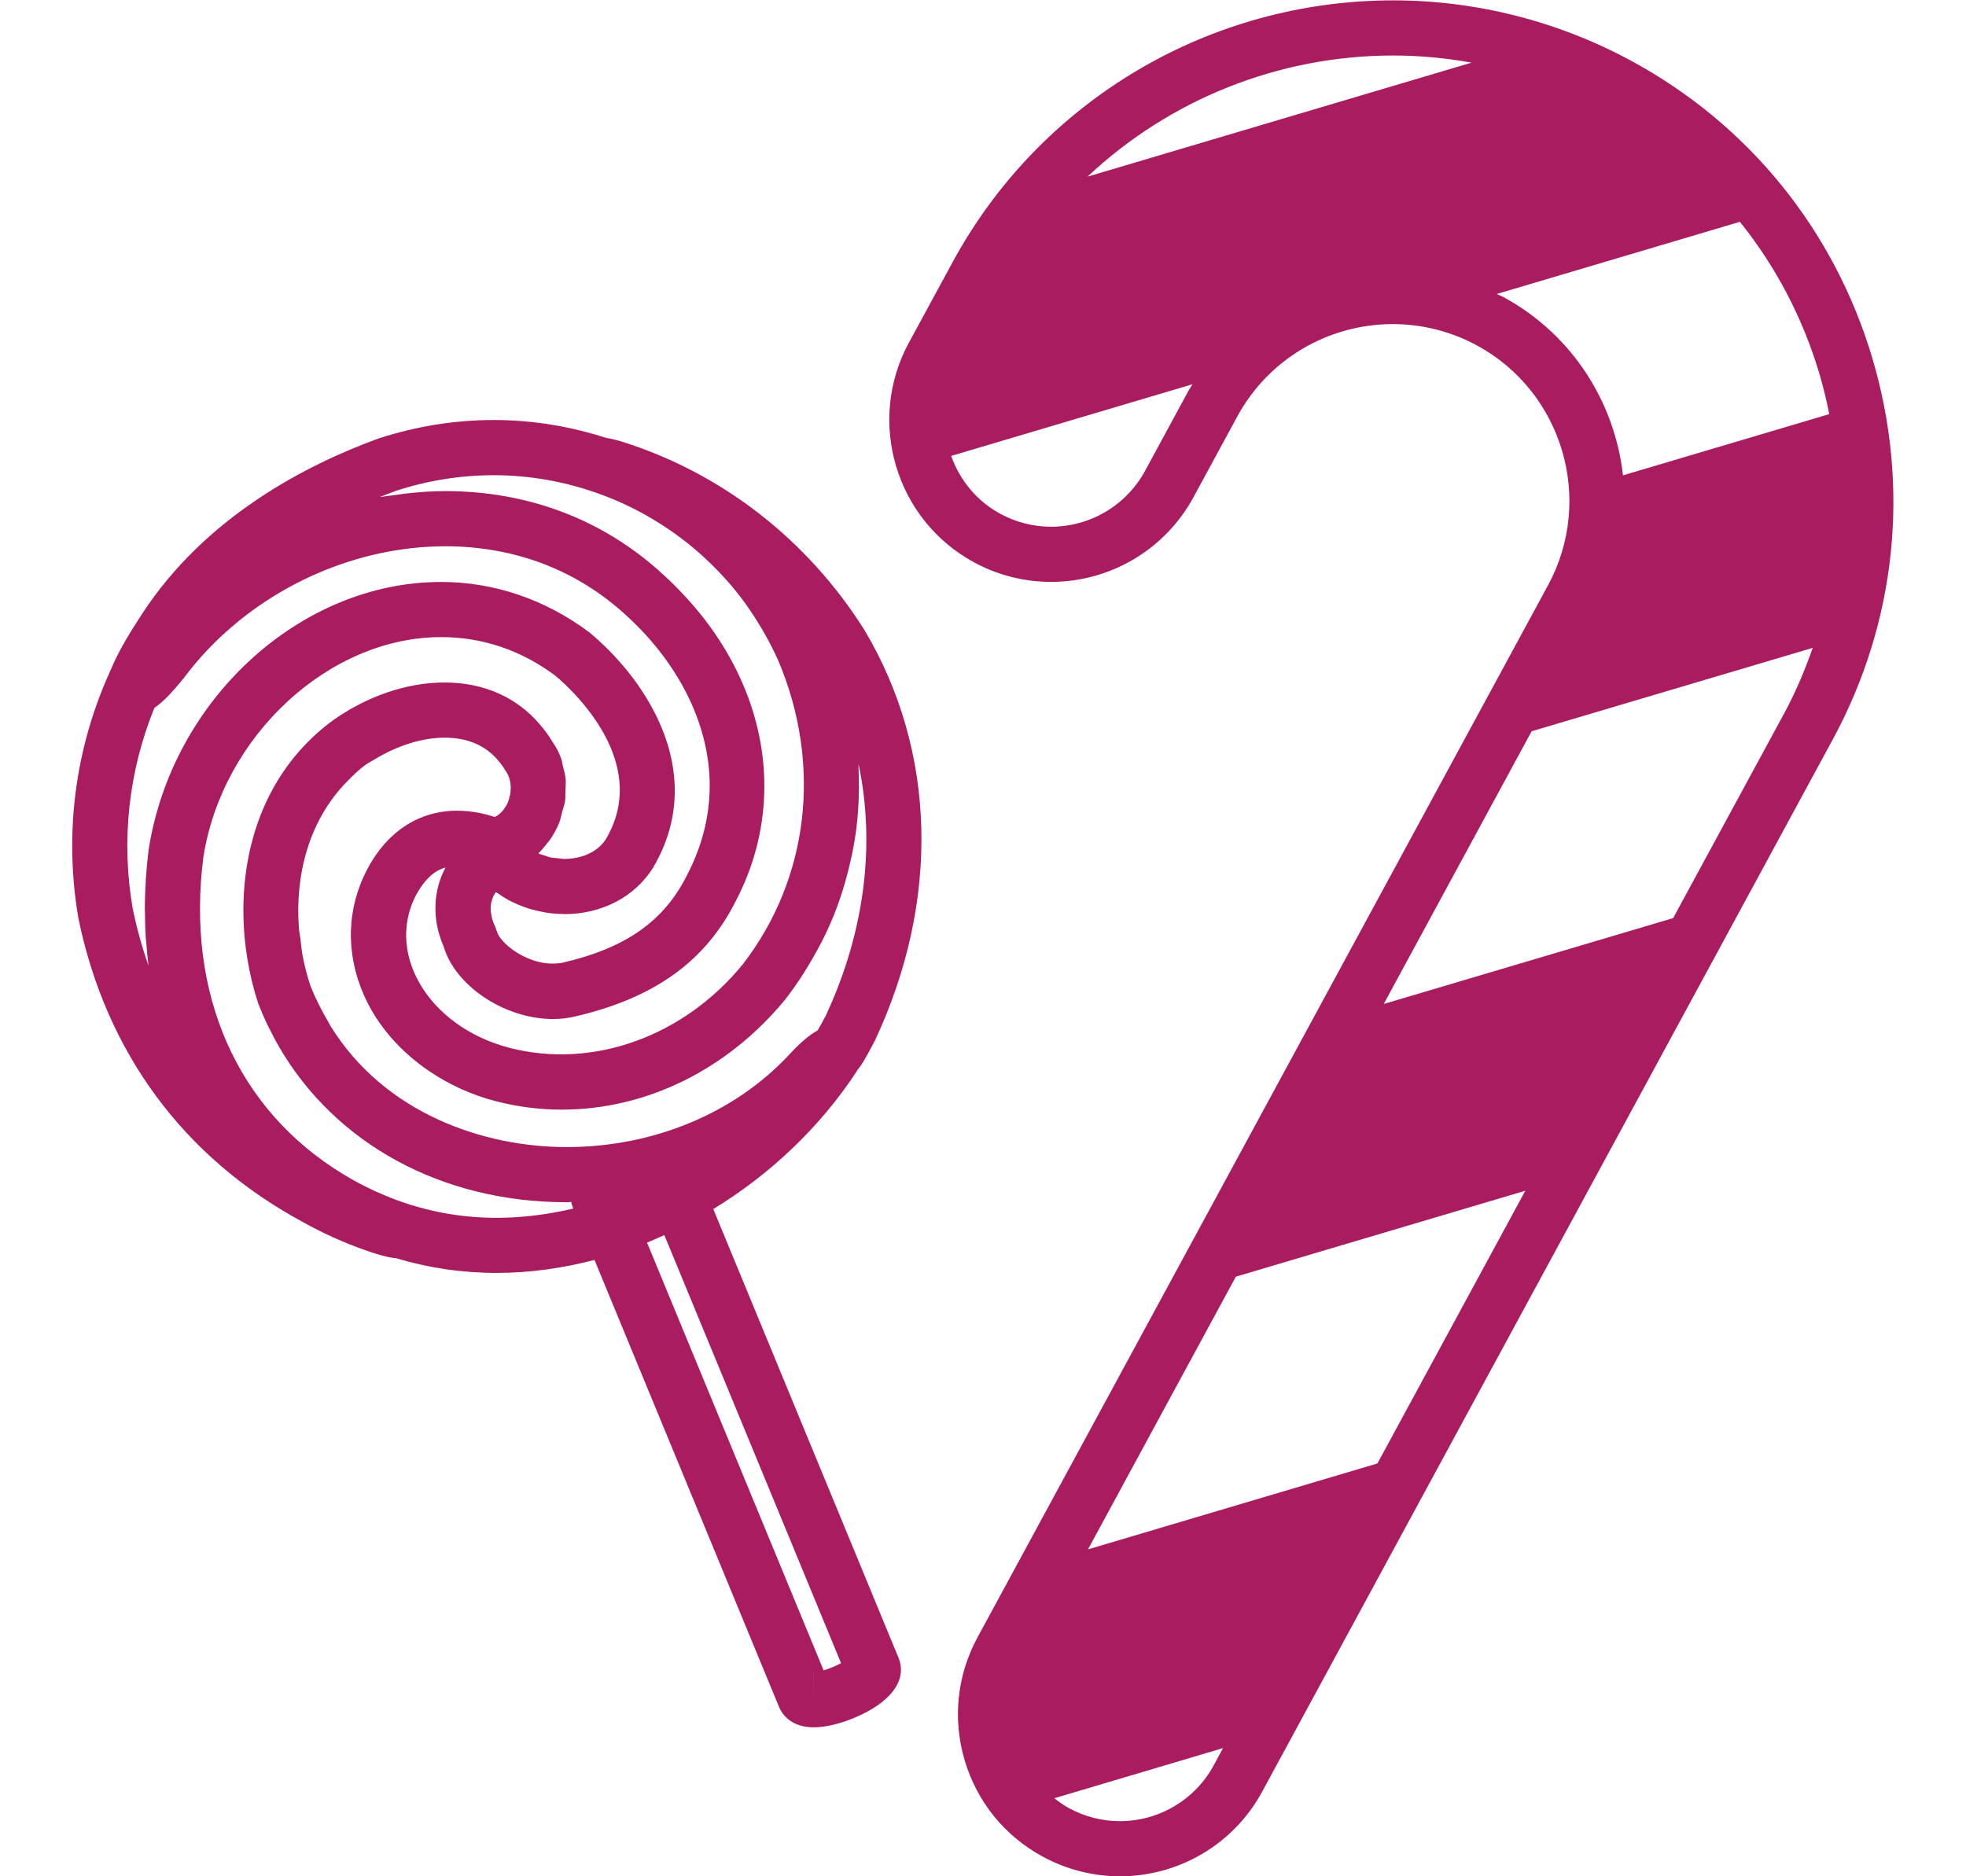 <?xml version="1.0" encoding="UTF-8" standalone="no"?>
<svg
   xmlns:dc="http://purl.org/dc/elements/1.1/"
   xmlns:cc="http://creativecommons.org/ns#"
   xmlns:rdf="http://www.w3.org/1999/02/22-rdf-syntax-ns#"
   xmlns:svg="http://www.w3.org/2000/svg"
   xmlns="http://www.w3.org/2000/svg"
   viewBox="0 0 116.44 119.96"
   height="21"
   width="22"
   xml:space="preserve"
   id="svg2"
   version="1.1"><defs
     id="defs6" /><g
     transform="matrix(1.333,0,0,-1.333,0,119.96)"
     id="g10"><g
       transform="scale(0.1)"
       id="g12"><path
         id="path14"
         style="fill:#a91c5f;fill-opacity:1;fill-rule:nonzero;stroke:none"
         d="m 364.586,100.277 c -1.606,-0.652 -3.023,-1.152 -4.266,-1.504 L 275.652,303.93 c 2.789,1.133 5.539,2.363 8.293,3.625 l 84.754,-205.332 c -1.168,-0.618 -2.539,-1.282 -4.113,-1.946 z m -9.008,-15.644 -0.035,13.215 c 0.008,0 0.02,0 0.035,0 z M 203.555,315.816 c -18.942,0 -36.871,3.731 -53.692,10.782 -1.574,0.664 -3.14,1.336 -4.683,2.031 -5.125,2.391 -10.211,4.988 -15.098,8.035 -51.129,31.047 -75.602,86.711 -67.176,152.285 9.168,58.121 60.324,105.403 114.016,105.403 19.961,0 38.582,-6.391 54.832,-18.579 4.258,-3.562 17.348,-15.371 25.047,-31.304 6.5,-13.508 9.172,-29.946 -0.84,-46.93 -0.012,-0.027 -0.012,-0.059 -0.039,-0.078 -3.75,-5.941 -11.211,-9.492 -19.949,-9.492 -1.211,0 -2.34,0.23 -3.524,0.359 -1.027,0.125 -2.078,0.125 -3.066,0.332 -0.922,0.199 -1.711,0.57 -2.594,0.844 -1.105,0.344 -2.25,0.629 -3.277,1.098 1.558,1.461 2.898,3.168 4.23,4.886 0.348,0.473 0.778,0.832 1.117,1.313 1.754,2.48 3.286,5.191 4.512,8.133 0.039,0.117 0.051,0.226 0.102,0.336 0.027,0.082 0.082,0.152 0.121,0.218 0.629,1.602 0.867,3.274 1.308,4.895 0.477,1.746 1.133,3.445 1.403,5.207 0.265,1.808 0.148,3.57 0.199,5.371 0.039,1.648 0.285,3.332 0.148,4.945 -0.207,2.407 -0.828,4.637 -1.429,6.891 -0.239,0.926 -0.282,1.914 -0.578,2.793 -1.063,3.094 -2.493,5.937 -4.293,8.476 -1.84,3.122 -3.961,5.907 -6.211,8.532 -11.028,12.91 -26.817,19.98 -45.578,19.98 -17.918,0 -36.848,-6.379 -53.508,-18.129 -2.793,-2.062 -5.442,-4.211 -7.942,-6.461 -24.953,-22.492 -35.082,-54.047 -35.027,-84.886 0.016,-15.422 2.586,-30.664 7.117,-44.485 1.43,-3.672 2.981,-7.265 4.668,-10.762 0.258,-0.535 0.57,-1.035 0.832,-1.57 1.457,-2.922 2.957,-5.832 4.586,-8.633 27.055,-46.379 77.91,-74.355 137.75,-74.355 0.762,0 1.504,0.117 2.274,0.125 0.187,-0.781 0.3,-1.531 0.617,-2.305 l 0.351,-0.84 c -12.136,-2.898 -24.457,-4.441 -36.726,-4.461 z M 28.992,464.18 c -5.598,32.558 -2,65.648 10.391,96.191 0.219,0.137 0.449,0.356 0.672,0.508 0.508,0.359 1.027,0.762 1.555,1.191 0.449,0.371 0.926,0.746 1.395,1.157 0.57,0.503 1.172,1.105 1.781,1.671 0.449,0.446 0.898,0.864 1.367,1.364 0.801,0.828 1.649,1.769 2.5,2.738 0.32,0.359 0.609,0.648 0.934,1.027 1.25,1.453 2.574,3.024 3.996,4.793 3.621,4.836 7.52,9.45 11.691,13.809 29.359,30.73 71.457,49.281 113.719,49.281 16.5,0 32.199,-2.832 46.711,-8.332 14.512,-5.519 27.809,-13.719 39.551,-24.445 21.41,-19.215 39.516,-47.645 40.41,-79.613 0.399,-14.528 -2.762,-29.801 -10.801,-45.27 -11.011,-22.148 -29.504,-35.137 -59.98,-42.121 -0.992,-0.215 -2.051,-0.254 -3.094,-0.32 -10.934,-0.782 -22.726,6.543 -26.926,12.879 -0.031,0.058 -0.078,0.109 -0.113,0.167 -0.547,0.84 -0.898,1.641 -1.148,2.43 -0.039,0.129 -0.129,0.246 -0.153,0.363 -0.219,0.84 -0.515,1.668 -0.894,2.461 -1.032,2.118 -1.512,4.168 -1.754,6.2 -0.039,0.429 -0.117,0.859 -0.137,1.269 -0.062,1.863 0.231,3.672 0.848,5.422 0.191,0.551 0.461,1.059 0.711,1.582 0.226,0.496 0.648,0.945 0.941,1.449 0.41,-0.301 0.879,-0.523 1.289,-0.801 1.547,-1.078 3.129,-2.121 4.82,-3.042 0.829,-0.45 1.7,-0.84 2.567,-1.25 1.57,-0.747 3.183,-1.418 4.836,-2.004 0.933,-0.356 1.879,-0.676 2.844,-0.965 1.746,-0.508 3.531,-0.926 5.343,-1.278 0.918,-0.179 1.828,-0.421 2.77,-0.543 2.469,-0.371 5,-0.566 7.562,-0.601 0.27,-0.008 0.528,-0.067 0.785,-0.067 17.864,0 33.672,8.161 42.493,22.149 16.781,28.309 11.519,57.051 -2.563,80.617 -7.43,12.465 -17.277,23.492 -27.726,32.234 -21.184,15.907 -45.832,24.321 -71.289,24.321 -67.282,0 -128.833,-56.09 -140.192,-128.071 -0.629,-4.871 -1.09,-9.71 -1.41,-14.468 -0.02,-0.41 -0.02,-0.801 -0.039,-1.199 -0.258,-4.352 -0.43,-8.645 -0.441,-12.911 0,-0.785 0.059,-1.543 0.07,-2.312 0.027,-3.848 0.121,-7.676 0.359,-11.453 0.07,-0.996 0.211,-1.965 0.289,-2.969 0.277,-3.508 0.582,-6.992 1.031,-10.41 0.008,-0.078 0.008,-0.168 0.027,-0.235 -3.09,8.739 -5.629,17.879 -7.598,27.407 z M 155.645,664.641 c 15.144,4.882 30.785,7.363 46.5,7.363 17.257,0 34.027,-3.063 49.75,-8.637 9.238,-3.269 18.097,-7.437 26.414,-12.394 0.472,-0.293 0.933,-0.571 1.402,-0.864 8.359,-5.082 16.191,-10.957 23.359,-17.55 0.231,-0.219 0.465,-0.45 0.703,-0.668 3.457,-3.207 6.77,-6.602 9.918,-10.133 0.153,-0.164 0.301,-0.317 0.438,-0.469 3.234,-3.656 6.25,-7.48 9.121,-11.43 0.285,-0.421 0.57,-0.851 0.852,-1.261 2.32,-3.301 4.492,-6.719 6.562,-10.207 0.609,-1.043 1.231,-2.082 1.805,-3.153 2.051,-3.672 3.969,-7.429 5.715,-11.289 0.152,-0.34 0.316,-0.648 0.457,-0.988 21.089,-50.02 14.589,-104.582 -17.129,-145.621 -28.231,-34.543 -71.789,-50.332 -111.828,-39.992 -2.633,0.683 -5.204,1.484 -7.704,2.414 -17.46,6.453 -31.328,18.574 -37.89,33.484 -5.57,12.668 -5.246,26.016 0.902,37.594 0.102,0.199 0.211,0.344 0.321,0.531 0.898,1.625 1.808,3.047 2.738,4.297 0.371,0.492 0.742,0.934 1.101,1.363 0.739,0.899 1.493,1.692 2.239,2.379 0.332,0.313 0.66,0.66 0.992,0.934 1.027,0.84 2.051,1.535 3.058,2.078 0.282,0.156 0.547,0.238 0.84,0.387 0.793,0.359 1.559,0.691 2.321,0.921 0.14,0.032 0.281,0.071 0.429,0.11 -3.148,-5.844 -4.578,-11.871 -4.816,-17.731 v -0.011 c -0.203,-4.61 0.359,-9.11 1.515,-13.36 0.125,-0.429 0.231,-0.859 0.372,-1.277 0.562,-1.836 1.183,-3.625 1.929,-5.332 0.047,-0.117 0.082,-0.254 0.141,-0.391 6.68,-22.004 37.32,-39.238 62.609,-33.429 38.403,8.82 63.11,26.64 77.66,55.91 8.379,16.16 12.77,33.269 13.387,50.492 1.203,33.539 -12.066,67.426 -38.176,95.461 -3.371,3.598 -6.879,7.156 -10.672,10.558 -14.148,12.961 -30.218,22.891 -47.726,29.551 -17.5,6.672 -36.434,10.098 -56.301,10.098 -6.43,0 -12.82,-0.477 -19.191,-1.199 -1.723,-0.2 -3.43,-0.461 -5.141,-0.707 -2.43,-0.356 -4.871,-0.575 -7.289,-1.012 2.762,1.109 5.52,2.168 8.313,3.18 z m 205.66,-251.989 c -1.242,-2.343 -2.5,-4.629 -3.821,-6.906 -3.332,-1.844 -7.714,-5.203 -13.652,-11.648 -26.25,-28.184 -65.16,-44.348 -106.773,-44.348 0,0 -0.008,0 -0.02,0 -39.238,0 -86.945,15.762 -113.129,58.008 -0.449,0.715 -0.832,1.543 -1.269,2.297 -3.188,5.418 -6.098,11.172 -8.539,17.461 -1.422,4.316 -2.59,8.808 -3.5,13.418 -0.547,2.781 -0.809,5.664 -1.149,8.523 -0.23,1.887 -0.621,3.691 -0.762,5.606 -1.828,25.035 4.68,51.367 23.204,70.117 2.691,2.73 5.398,5.449 8.609,7.808 1.469,1.039 3.039,1.84 4.559,2.754 10.773,6.52 22.679,10.367 33.492,10.367 9.894,0 17.867,-2.929 24.015,-9.078 2.051,-2.058 3.895,-4.472 5.543,-7.261 1.91,-2.719 2.59,-6.79 1.93,-10.77 -0.027,-0.18 -0.113,-0.363 -0.152,-0.539 -0.219,-1.113 -0.496,-2.211 -0.918,-3.262 -0.438,-1.078 -1.121,-2.258 -1.942,-3.367 -0.179,-0.25 -0.367,-0.484 -0.558,-0.715 -0.981,-1.144 -2.153,-2.215 -3.692,-2.988 -0.047,-0.027 -0.133,-0.027 -0.179,-0.047 -0.039,0.008 -0.098,0.008 -0.141,0.02 -2.328,0.781 -4.969,1.5 -7.887,2.039 -0.133,0.019 -0.261,0.039 -0.39,0.058 -2.965,0.528 -6.161,0.891 -9.551,0.891 -18.203,0 -33.473,-9.879 -43.004,-27.801 -10.027,-18.898 -10.649,-40.441 -1.746,-60.656 6.371,-14.485 17.355,-26.973 31.199,-36.387 9.481,-6.426 20.27,-11.457 31.988,-14.473 10.379,-2.714 21.051,-4.062 31.723,-4.062 40.641,0 79.699,19.285 107.43,53.191 0.14,0.176 0.238,0.371 0.386,0.559 2.672,3.465 5.145,7.039 7.5,10.644 0.801,1.231 1.582,2.508 2.34,3.758 1.703,2.754 3.321,5.578 4.864,8.41 0.679,1.27 1.378,2.52 2.027,3.797 1.992,3.957 3.883,7.95 5.543,12.008 0.109,0.254 0.199,0.492 0.289,0.742 1.609,3.961 3.012,7.981 4.301,12.051 0.418,1.32 0.789,2.649 1.179,3.981 0.918,3.136 1.719,6.289 2.438,9.468 0.312,1.321 0.621,2.621 0.894,3.95 0.868,4.359 1.641,8.75 2.149,13.16 0.039,0.23 0.047,0.472 0.078,0.703 0.48,4.207 0.781,8.457 0.941,12.719 0.047,1.402 0.059,2.789 0.086,4.179 0.047,3.282 0,6.559 -0.144,9.836 -0.031,0.891 0.011,1.774 -0.031,2.664 8.218,-38.683 2.98,-80.761 -15.758,-120.879 z m -53.883,-92.636 c 27.051,16.504 50.973,38.992 68.711,65.945 0.133,0.195 0.133,0.363 0.25,0.559 1.109,1.335 2.23,2.89 3.387,4.882 1.722,2.938 3.363,5.938 5.214,9.551 31.282,66.918 29.547,138.438 -4.902,196.496 -27.269,43.512 -68.637,75.711 -116.852,90.778 -3.855,1.086 -5.839,1.476 -7.117,1.64 -17.168,5.555 -35.324,8.606 -53.968,8.606 -18.473,0 -36.844,-2.91 -55.086,-8.793 -35.106,-12.77 -83.305,-37.742 -113.547,-84.192 -5.508,-8.425 -11.16,-17.48 -15.129,-27.015 -0.019,-0.043 -0.039,-0.067 -0.059,-0.106 -0.023,-0.047 -0.043,-0.086 -0.062,-0.14 -0.039,-0.098 -0.109,-0.184 -0.148,-0.286 -0.024,-0.07 -0.024,-0.109 -0.043,-0.171 C 1.285,540.641 -3.98,499.84 3.004,459.293 16.281,395.043 53.441,344.75 110.332,313.941 c 9.609,-5.382 19.723,-9.953 30.07,-13.613 9.098,-3.203 13.078,-3.762 14.918,-3.879 15.391,-4.636 31.481,-7.051 48.223,-7.051 15.687,0 31.461,2.2 46.91,6.231 L 338.965,81.195 c 1.23,-2.938 5.289,-9.754 16.605,-9.754 5.418,0 12.211,1.57 19.114,4.414 17.898,7.383 25.961,18.23 21.527,29.023 l -88.789,215.137" /><path
         id="path16"
         style="fill:#a91c5f;fill-opacity:1;fill-rule:nonzero;stroke:none"
         d="M 767.711,459.574 628.93,418.395 699.848,549.191 834.66,589.199 c -3.758,-10.668 -8.152,-21.179 -13.64,-31.316 z M 502.387,26.441 v 0 c -8.449,0 -16.875,2.156 -24.364,6.219 -2.543,1.379 -4.855,3.047 -7.082,4.777 l 80.926,24.043 -4.449,-8.223 C 538.48,36.715 521.227,26.441 502.387,26.441 Z M 558.012,287.602 696.828,328.813 625.91,198.012 487.105,156.793 Z M 686.227,757.5 c -0.997,0.543 -2.075,0.906 -3.098,1.422 l 116.601,34.617 c 17.137,-21.336 30.137,-45.988 38.172,-73.051 1.875,-6.355 3.403,-12.758 4.68,-19.187 L 743.656,671.93 c -3.926,34.968 -24.226,67.562 -57.429,85.57 z M 514.484,674.102 c -8.972,-16.532 -26.265,-26.813 -45.117,-26.813 -8.433,0 -16.844,2.141 -24.304,6.191 -11.489,6.243 -19.473,16.321 -23.579,27.77 l 115.754,34.379 c -0.574,-1 -1.277,-1.891 -1.824,-2.91 z M 671.051,869.887 486.879,815.199 c 39.07,36.731 91.223,58.102 146.68,58.102 12.586,0 25.129,-1.192 37.492,-3.414 z M 863.266,728.02 C 845.004,789.551 803.93,840.25 747.641,870.742 712.66,889.73 673.195,899.75 633.551,899.75 545.16,899.75 464.176,851.613 422.16,774.133 l -20.969,-38.625 c -20.39,-37.637 -6.367,-84.867 31.258,-105.289 11.332,-6.153 24.078,-9.391 36.91,-9.391 28.555,0 54.766,15.582 68.36,40.66 l 20.949,38.621 c 14.82,27.371 43.445,44.368 74.676,44.368 13.984,0 27.922,-3.539 40.285,-10.231 41.062,-22.277 56.375,-73.875 34.109,-114.996 L 434.176,114.672 c -9.895,-18.231 -12.082,-39.219 -6.196,-59.09 5.911,-19.902 19.219,-36.289 37.454,-46.172 11.328,-6.152 24.121,-9.414 36.953,-9.414 v 0 c 28.547,0 54.718,15.586 68.281,40.645 L 844.262,545.27 c 30.527,56.296 37.265,121.21 19.004,182.75" /></g></g></svg>